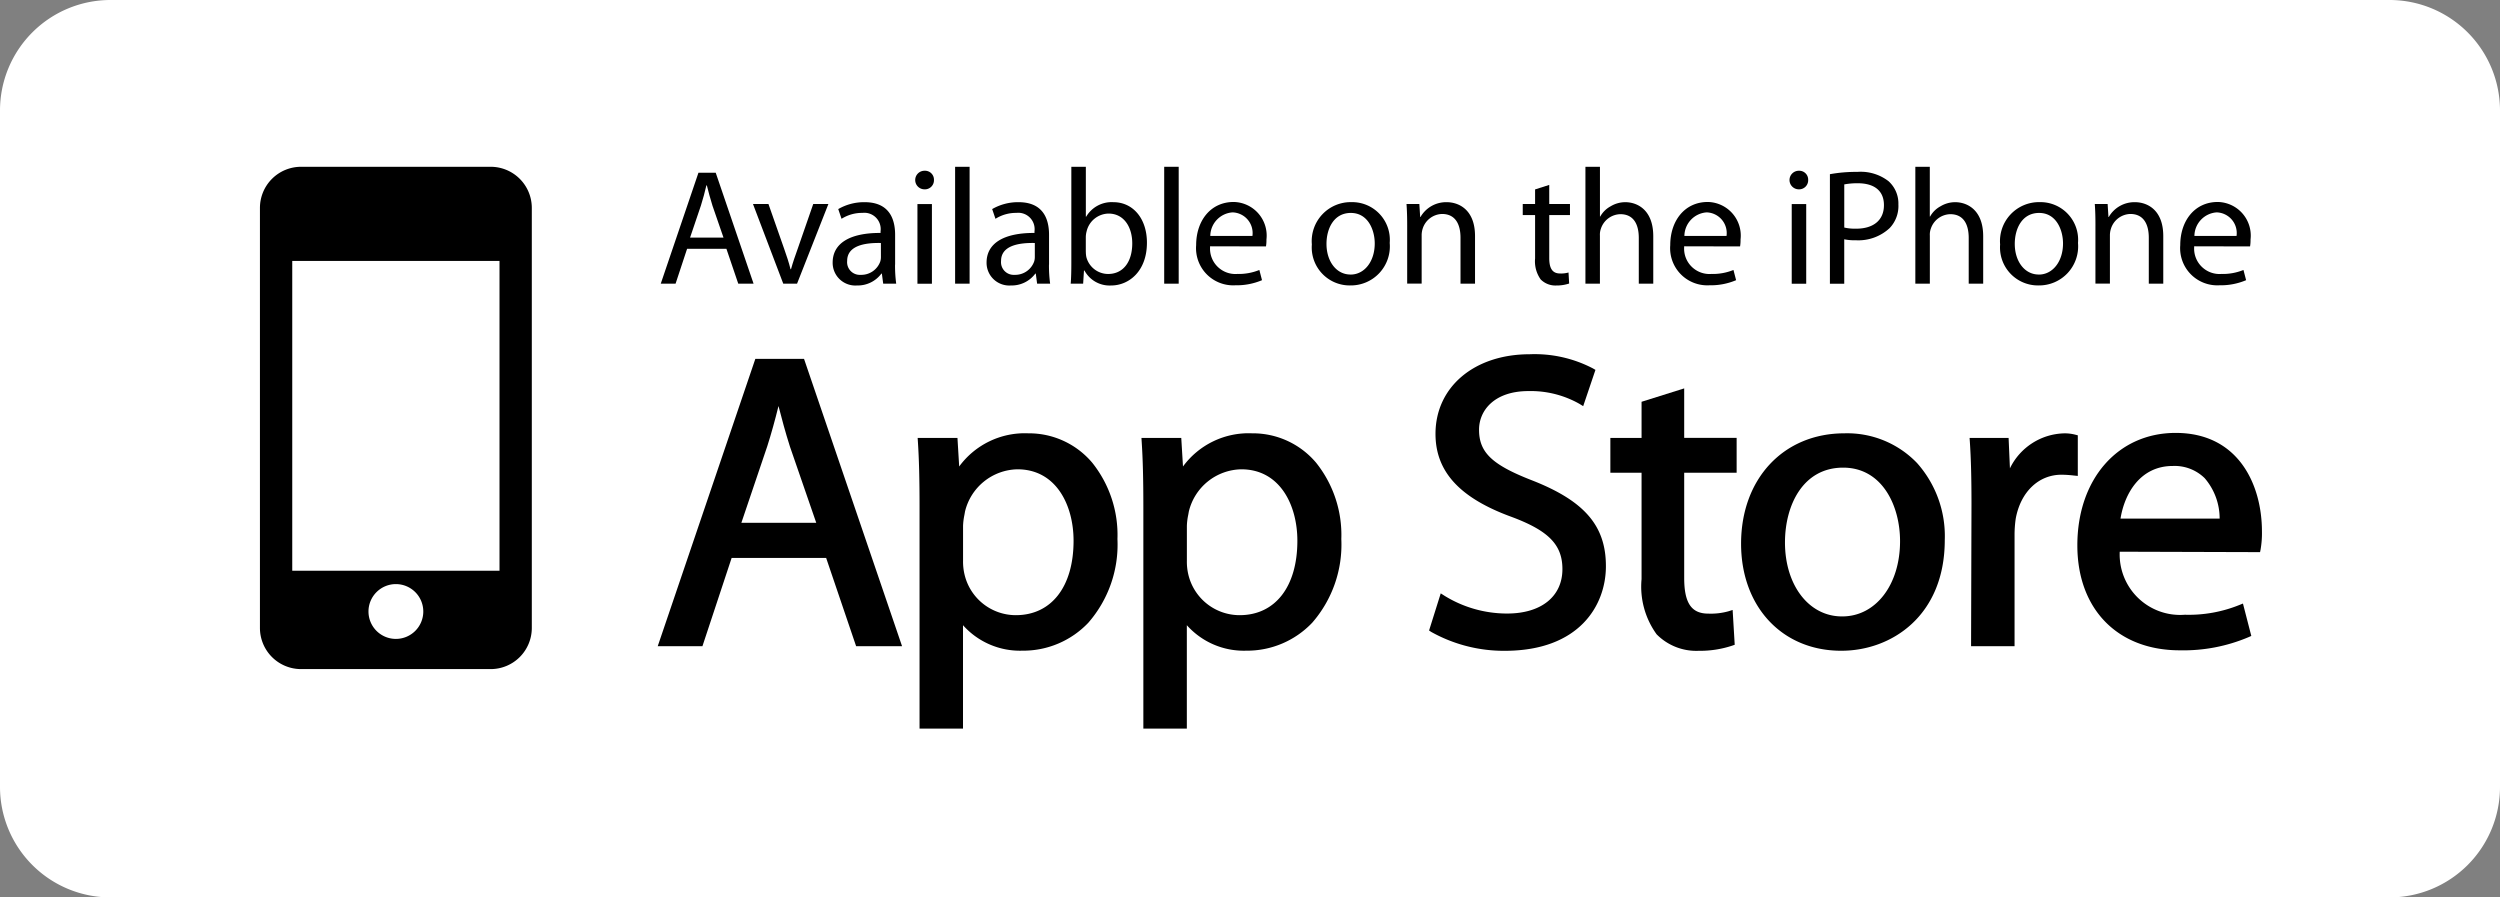 <svg xmlns="http://www.w3.org/2000/svg" width="188.4" height="67.628" viewBox="0 0 188.4 67.628">
  <rect x="0" y="0" width="188.4" height="67.628" fill="#808080" stroke="none"/>
  <g id="Group_5395" data-name="Group 5395" transform="translate(0.4)">
    <path id="Path_36137" data-name="Path 36137" d="M188.4,59.3a8.328,8.328,0,0,1-8.326,8.329H8.328A8.329,8.329,0,0,1,0,59.3V8.328A8.329,8.329,0,0,1,8.328,0H180.073A8.328,8.328,0,0,1,188.4,8.328V59.3Z" transform="translate(-0.4)" fill="#fff"/>
    <g id="Group_5397" data-name="Group 5397" transform="translate(5.328 2.569)">
      <path id="Path_36138" data-name="Path 36138" d="M55.02,28.613H40.732a3.1,3.1,0,0,0-3.1,3.1V63.367a3.1,3.1,0,0,0,3.1,3.1H55.02a3.1,3.1,0,0,0,3.1-3.1V31.713A3.1,3.1,0,0,0,55.02,28.613ZM47.876,64.192a2.065,2.065,0,1,1,2.066-2.066A2.065,2.065,0,0,1,47.876,64.192Zm7.81-5.136H40.067V35.707H55.686Z" transform="translate(-23.771 -18.613)"/>
      <g id="Group_5396" data-name="Group 5396" transform="translate(43.837 10)">
        <g id="Group_5393" data-name="Group 5393" transform="translate(0.231)">
          <path id="Path_36139" data-name="Path 36139" d="M127.7,34.08l-.868,2.63h-1.117l2.841-8.362h1.3l2.853,8.363h-1.154l-.893-2.63H127.7Zm2.742-.843-.831-2.407c-.174-.547-.3-1.042-.422-1.526h-.036c-.112.484-.249,1.005-.41,1.513l-.819,2.42Z" transform="translate(-125.716 -27.902)"/>
          <path id="Path_36140" data-name="Path 36140" d="M147.144,35.223l1.179,3.363c.2.558.36,1.055.485,1.55h.037c.136-.5.309-.993.508-1.55l1.167-3.363h1.142L149.3,41.228H148.26l-2.282-6.005Z" transform="translate(-139.03 -32.42)"/>
          <path id="Path_36141" data-name="Path 36141" d="M168.191,39.527a10.062,10.062,0,0,0,.087,1.438h-.98l-.1-.757h-.037a2.215,2.215,0,0,1-1.836.893,1.71,1.71,0,0,1-1.836-1.724c0-1.452,1.29-2.246,3.61-2.234V37.02a1.232,1.232,0,0,0-1.364-1.389,2.891,2.891,0,0,0-1.576.446l-.249-.733a3.9,3.9,0,0,1,1.986-.52c1.85,0,2.3,1.253,2.3,2.457v2.246ZM167.124,37.9c-1.191-.024-2.542.186-2.542,1.353A.956.956,0,0,0,165.6,40.3a1.517,1.517,0,0,0,1.477-1.005,1.13,1.13,0,0,0,.049-.348Z" transform="translate(-150.536 -32.157)"/>
          <path id="Path_36142" data-name="Path 36142" d="M182.329,29.318a.7.7,0,0,1,.025-1.4.671.671,0,0,1,.7.694.684.684,0,0,1-.707.707Zm-.52,7.109v-6H182.9v6.005h-1.092Z" transform="translate(-162.467 -27.619)"/>
          <path id="Path_36143" data-name="Path 36143" d="M190.4,27.048h1.092v8.809H190.4Z" transform="translate(-168.219 -27.048)"/>
          <path id="Path_36144" data-name="Path 36144" d="M202.014,39.527a10.115,10.115,0,0,0,.087,1.438h-.981l-.1-.757h-.036a2.217,2.217,0,0,1-1.837.893,1.711,1.711,0,0,1-1.836-1.724c0-1.452,1.29-2.246,3.611-2.234V37.02a1.233,1.233,0,0,0-1.366-1.389,2.885,2.885,0,0,0-1.574.446l-.249-.733a3.9,3.9,0,0,1,1.986-.52c1.848,0,2.3,1.253,2.3,2.457v2.246ZM200.947,37.9c-1.191-.024-2.544.186-2.544,1.353A.957.957,0,0,0,199.42,40.3a1.517,1.517,0,0,0,1.477-1.005,1.111,1.111,0,0,0,.05-.348Z" transform="translate(-172.759 -32.157)"/>
          <path id="Path_36145" data-name="Path 36145" d="M215.849,27.048h1.092v3.759h.026a2.227,2.227,0,0,1,2.046-1.092c1.49,0,2.532,1.241,2.532,3.052,0,2.159-1.365,3.226-2.7,3.226a2.15,2.15,0,0,1-2.009-1.129H216.8l-.062.993H215.8c.037-.41.048-1.017.048-1.55V27.048Zm1.092,6.4a1.989,1.989,0,0,0,.038.4,1.7,1.7,0,0,0,1.637,1.278c1.154,0,1.823-.93,1.823-2.308,0-1.216-.62-2.244-1.786-2.244A1.731,1.731,0,0,0,217,31.911a1.754,1.754,0,0,0-.062.46v1.08Z" transform="translate(-184.908 -27.048)"/>
          <path id="Path_36146" data-name="Path 36146" d="M236.345,27.048h1.092v8.809h-1.092Z" transform="translate(-198.407 -27.048)"/>
          <path id="Path_36147" data-name="Path 36147" d="M244.417,38.126a1.914,1.914,0,0,0,2.047,2.084,4.136,4.136,0,0,0,1.663-.3l.2.769a4.883,4.883,0,0,1-2.01.385,2.8,2.8,0,0,1-2.953-3.027c0-1.824,1.079-3.251,2.83-3.251a2.535,2.535,0,0,1,2.468,2.828,2.821,2.821,0,0,1-.037.522Zm3.188-.781a1.559,1.559,0,0,0-1.5-1.775,1.8,1.8,0,0,0-1.675,1.775Z" transform="translate(-203.018 -32.134)"/>
          <path id="Path_36148" data-name="Path 36148" d="M271.671,41.1a2.862,2.862,0,0,1-2.879-3.089,2.939,2.939,0,0,1,2.978-3.189,2.84,2.84,0,0,1,2.89,3.077,2.942,2.942,0,0,1-2.977,3.2Zm.037-.819c1.042,0,1.823-.98,1.823-2.345,0-1.017-.508-2.3-1.8-2.3s-1.836,1.191-1.836,2.333c0,1.315.744,2.308,1.8,2.308Z" transform="translate(-219.727 -32.158)"/>
          <path id="Path_36149" data-name="Path 36149" d="M289.643,36.588c0-.634-.014-1.129-.051-1.626h.968l.062.98h.025a2.226,2.226,0,0,1,1.985-1.116c.831,0,2.124.5,2.124,2.556v3.585h-1.094V37.5c0-.966-.359-1.786-1.39-1.786a1.576,1.576,0,0,0-1.464,1.117,1.626,1.626,0,0,0-.074.509v3.622h-1.091V36.588Z" transform="translate(-233.394 -32.158)"/>
          <path id="Path_36150" data-name="Path 36150" d="M317.132,31.028v1.438h1.562V33.3h-1.562v3.238c0,.744.211,1.166.818,1.166a2.022,2.022,0,0,0,.634-.075l.048.831a2.963,2.963,0,0,1-.966.149,1.561,1.561,0,0,1-1.18-.458,2.357,2.357,0,0,1-.421-1.577V33.3h-.93v-.831h.93v-1.1Z" transform="translate(-250.177 -29.663)"/>
          <path id="Path_36151" data-name="Path 36151" d="M328.915,27.048h1.092v3.747h.024a1.942,1.942,0,0,1,.782-.769,2.123,2.123,0,0,1,1.117-.31c.806,0,2.095.5,2.095,2.569v3.573h-1.091V32.408c0-.98-.36-1.788-1.391-1.788a1.58,1.58,0,0,0-1.463,1.092,1.316,1.316,0,0,0-.075.522v3.622h-1.092V27.048Z" transform="translate(-259.231 -27.048)"/>
          <path id="Path_36152" data-name="Path 36152" d="M348.6,38.126a1.914,1.914,0,0,0,2.047,2.084,4.147,4.147,0,0,0,1.664-.3l.2.769a4.891,4.891,0,0,1-2.011.385,2.8,2.8,0,0,1-2.952-3.027c0-1.824,1.08-3.251,2.829-3.251a2.535,2.535,0,0,1,2.469,2.828,2.826,2.826,0,0,1-.037.522Zm3.189-.781a1.56,1.56,0,0,0-1.5-1.775,1.8,1.8,0,0,0-1.675,1.775Z" transform="translate(-271.474 -32.134)"/>
          <path id="Path_36153" data-name="Path 36153" d="M374.455,29.318a.7.7,0,0,1,.024-1.4.67.67,0,0,1,.694.694.684.684,0,0,1-.708.707Zm-.522,7.109v-6h1.092v6.005h-1.092Z" transform="translate(-288.705 -27.619)"/>
          <path id="Path_36154" data-name="Path 36154" d="M382.634,28.342a11.225,11.225,0,0,1,2.072-.174,3.426,3.426,0,0,1,2.344.7,2.254,2.254,0,0,1,.746,1.749,2.413,2.413,0,0,1-.658,1.786,3.46,3.46,0,0,1-2.555.918,3.793,3.793,0,0,1-.868-.073v3.349h-1.08V28.342Zm1.08,4.02a3.667,3.667,0,0,0,.893.087c1.315,0,2.1-.645,2.1-1.774s-.782-1.65-1.973-1.65a5.37,5.37,0,0,0-1.017.087v3.25Z" transform="translate(-294.529 -27.784)"/>
          <path id="Path_36155" data-name="Path 36155" d="M401.411,27.048H402.5v3.747h.025a1.947,1.947,0,0,1,.781-.769,2.129,2.129,0,0,1,1.117-.31c.807,0,2.1.5,2.1,2.569v3.573h-1.091V32.408c0-.98-.36-1.788-1.391-1.788a1.583,1.583,0,0,0-1.464,1.092,1.317,1.317,0,0,0-.074.522v3.622H401.41V27.048Z" transform="translate(-306.866 -27.048)"/>
          <path id="Path_36156" data-name="Path 36156" d="M422.921,41.1a2.862,2.862,0,0,1-2.879-3.089,2.939,2.939,0,0,1,2.979-3.189,2.839,2.839,0,0,1,2.89,3.077,2.942,2.942,0,0,1-2.977,3.2Zm.038-.819c1.04,0,1.823-.98,1.823-2.345,0-1.017-.508-2.3-1.8-2.3s-1.836,1.191-1.836,2.333c0,1.315.744,2.308,1.8,2.308Z" transform="translate(-319.109 -32.158)"/>
          <path id="Path_36157" data-name="Path 36157" d="M440.895,36.588c0-.634-.013-1.129-.05-1.626h.968l.062.98h.025a2.226,2.226,0,0,1,1.985-1.116c.831,0,2.121.5,2.121,2.556v3.585h-1.091V37.5c0-.966-.36-1.786-1.391-1.786a1.574,1.574,0,0,0-1.463,1.117,1.613,1.613,0,0,0-.076.509v3.622h-1.091V36.588Z" transform="translate(-332.778 -32.158)"/>
          <path id="Path_36158" data-name="Path 36158" d="M460.675,38.126a1.915,1.915,0,0,0,2.048,2.084,4.134,4.134,0,0,0,1.662-.3l.2.769a4.893,4.893,0,0,1-2.01.385,2.8,2.8,0,0,1-2.953-3.027c0-1.824,1.08-3.251,2.828-3.251a2.535,2.535,0,0,1,2.469,2.828,2.83,2.83,0,0,1-.037.522Zm3.189-.781a1.559,1.559,0,0,0-1.5-1.775,1.8,1.8,0,0,0-1.675,1.775Z" transform="translate(-345.114 -32.134)"/>
        </g>
        <g id="Group_5394" data-name="Group 5394" transform="translate(0 14.127)">
          <path id="Path_36159" data-name="Path 36159" d="M132.4,69.251l-7.356,21.654h3.369l2.2-6.649h7.123l2.258,6.649h3.462l-7.388-21.654Zm1.746,3.56c.248.966.516,1.97.861,3.054l1.982,5.741h-5.642l1.955-5.779C133.6,74.892,133.88,73.88,134.144,72.811Z" transform="translate(-125.042 -68.905)"/>
          <path id="Path_36160" data-name="Path 36160" d="M190.508,85.62a6.13,6.13,0,0,0-5.208,2.5l-.13-2.154h-3l.018.276c.088,1.342.125,2.819.125,4.939v16.69h3.275V100.08A5.753,5.753,0,0,0,190.07,102a6.757,6.757,0,0,0,4.965-2.11,8.954,8.954,0,0,0,2.192-6.3,8.711,8.711,0,0,0-1.9-5.754A6.233,6.233,0,0,0,190.508,85.62Zm-.816,2.712c2.92,0,4.228,2.706,4.228,5.386,0,3.458-1.668,5.606-4.352,5.606a3.971,3.971,0,0,1-3.859-3.04,4.19,4.19,0,0,1-.117-1.061V92.589a4.892,4.892,0,0,1,.1-.808c.016-.09.034-.179.047-.266A4.148,4.148,0,0,1,189.692,88.332Z" transform="translate(-162.581 -79.661)"/>
          <path id="Path_36161" data-name="Path 36161" d="M239.7,85.62a6.132,6.132,0,0,0-5.209,2.5l-.13-2.154h-3l.017.276c.088,1.343.126,2.819.126,4.939v16.69h3.277V100.08A5.748,5.748,0,0,0,239.265,102a6.763,6.763,0,0,0,4.967-2.11,8.96,8.96,0,0,0,2.191-6.3,8.715,8.715,0,0,0-1.9-5.754A6.233,6.233,0,0,0,239.7,85.62Zm-.815,2.712c2.919,0,4.226,2.706,4.226,5.386,0,3.458-1.668,5.606-4.352,5.606a3.972,3.972,0,0,1-3.86-3.04,4.2,4.2,0,0,1-.115-1.061V92.589a4.727,4.727,0,0,1,.1-.811c.016-.088.032-.177.047-.264A4.146,4.146,0,0,1,238.888,88.332Z" transform="translate(-194.906 -79.661)"/>
          <path id="Path_36162" data-name="Path 36162" d="M302.362,77.764c-3.058-1.184-4.037-2.116-4.037-3.836,0-1.449,1.151-2.909,3.724-2.909a7.45,7.45,0,0,1,3.846.965l.278.171.924-2.734-.183-.107a9.491,9.491,0,0,0-4.771-1.071c-4.178,0-7.1,2.467-7.1,6,0,2.847,1.827,4.837,5.751,6.263,2.779,1.039,3.814,2.1,3.814,3.929,0,2.065-1.6,3.348-4.164,3.348a8.971,8.971,0,0,1-4.722-1.339l-.284-.182-.879,2.8.162.107a11.22,11.22,0,0,0,5.537,1.423c5.631,0,7.627-3.433,7.627-6.374C307.888,81.182,306.287,79.312,302.362,77.764Z" transform="translate(-236.429 -68.243)"/>
          <path id="Path_36163" data-name="Path 36163" d="M339.954,75.746l-3.214,1.009v2.722h-2.351V82.1h2.351v8.021a6.129,6.129,0,0,0,1.135,4.157,4.2,4.2,0,0,0,3.169,1.244,7.7,7.7,0,0,0,2.533-.391l.183-.065-.157-2.623-.314.1a4.946,4.946,0,0,1-1.524.176c-1.27,0-1.812-.8-1.812-2.689V82.1h3.952V79.476h-3.952v-3.73Z" transform="translate(-262.597 -73.173)"/>
          <path id="Path_36164" data-name="Path 36164" d="M370.9,85.62c-4.584,0-7.785,3.421-7.785,8.318,0,4.75,3.1,8.067,7.534,8.067h.031c3.75,0,7.785-2.612,7.785-8.349a8.278,8.278,0,0,0-2.088-5.795A7.29,7.29,0,0,0,370.9,85.62Zm-.094,2.586c2.948,0,4.289,2.873,4.289,5.544,0,3.284-1.831,5.668-4.351,5.668h-.032c-2.485,0-4.289-2.344-4.289-5.574C366.423,91.039,367.778,88.206,370.806,88.206Z" transform="translate(-281.472 -79.661)"/>
          <path id="Path_36165" data-name="Path 36165" d="M421.51,85.771l-.2-.05a3.149,3.149,0,0,0-.815-.1,4.674,4.674,0,0,0-4.108,2.637l-.1-2.293h-2.94l.019.276c.087,1.3.124,2.753.124,4.718l-.031,10.7h3.277v-8.35a8.561,8.561,0,0,1,.09-1.27c.37-2.006,1.723-3.3,3.447-3.3a8.368,8.368,0,0,1,.879.055l.35.036V85.771Z" transform="translate(-314.484 -79.66)"/>
          <path id="Path_36166" data-name="Path 36166" d="M444.422,85.529c-4.362,0-7.409,3.485-7.409,8.474,0,4.805,3.031,7.91,7.721,7.91a12.577,12.577,0,0,0,5.188-.995l.2-.089-.629-2.441-.274.11a10.147,10.147,0,0,1-4.105.734,4.555,4.555,0,0,1-4.907-4.75l10.575.032.042-.209a7.254,7.254,0,0,0,.1-1.368C450.921,89.52,449.219,85.529,444.422,85.529Zm-.219,2.492a3.232,3.232,0,0,1,2.405.918,4.658,4.658,0,0,1,1.128,3.05h-7.471C440.568,90.1,441.752,88.021,444.2,88.021Z" transform="translate(-330.029 -79.601)"/>
        </g>
      </g>
    </g>
  </g>
</svg>
